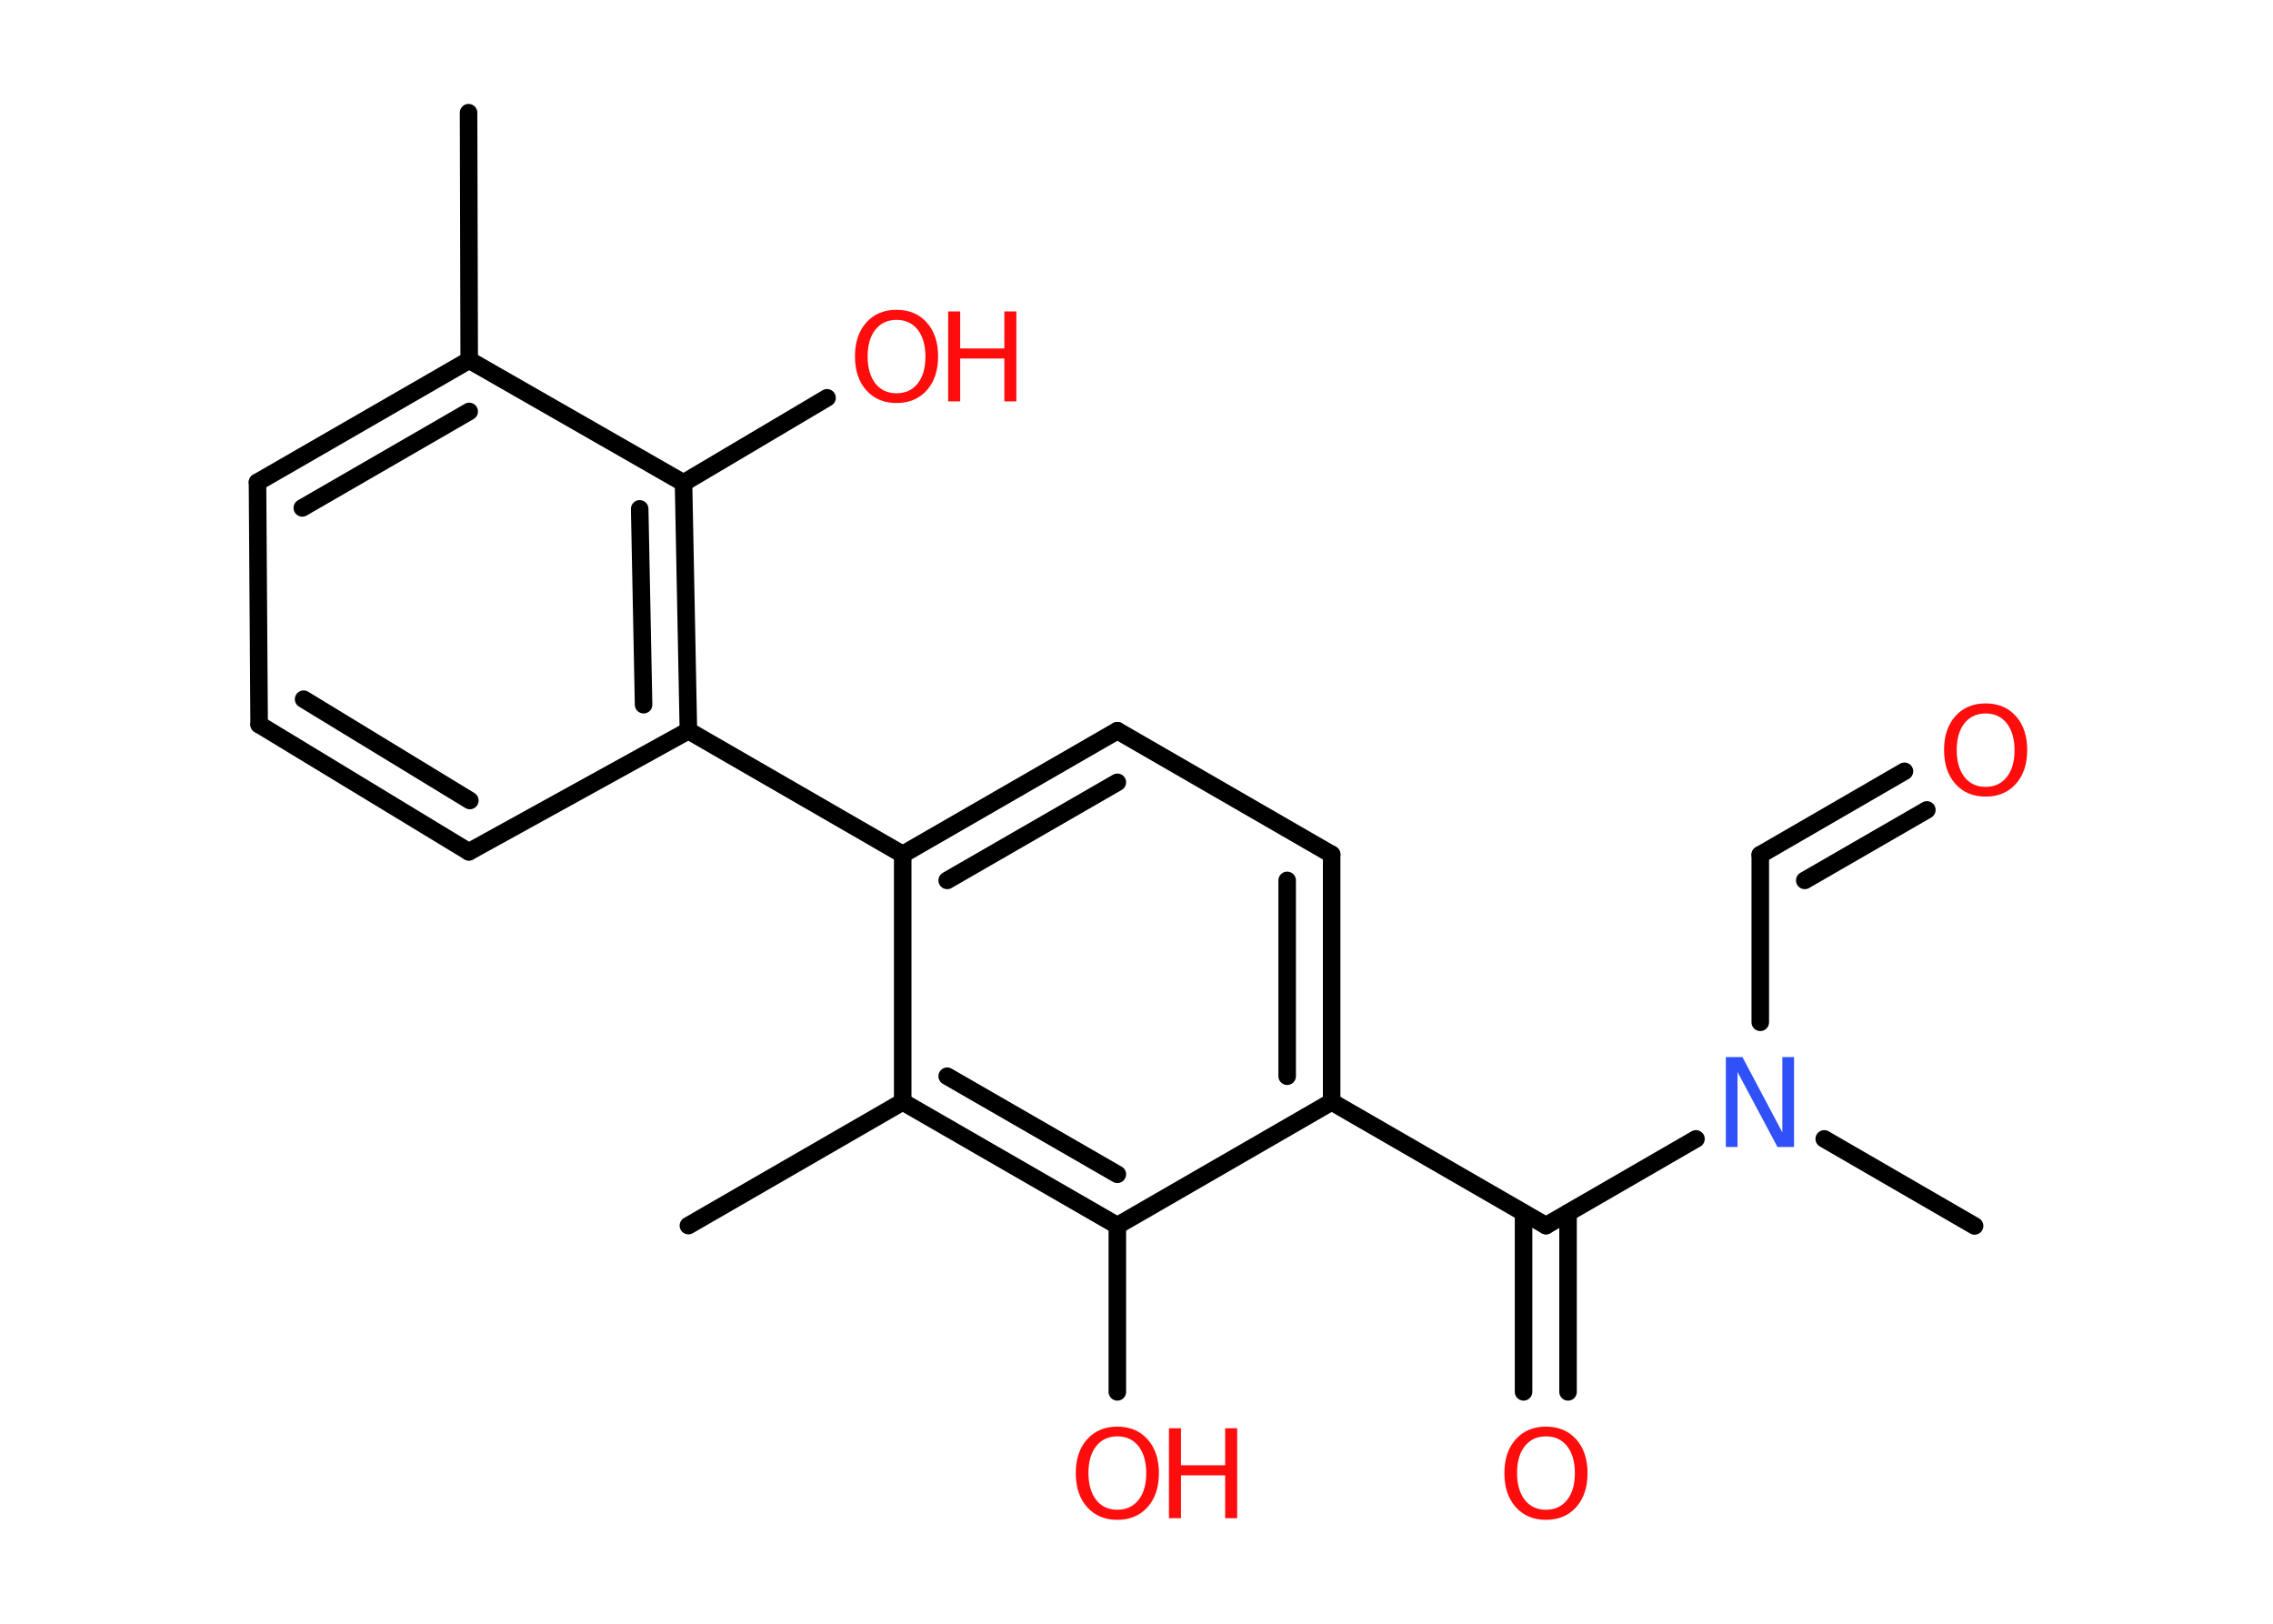 <?xml version='1.0' encoding='UTF-8'?>
<!DOCTYPE svg PUBLIC "-//W3C//DTD SVG 1.1//EN" "http://www.w3.org/Graphics/SVG/1.1/DTD/svg11.dtd">
<svg version='1.2' xmlns='http://www.w3.org/2000/svg' xmlns:xlink='http://www.w3.org/1999/xlink' width='70.0mm' height='50.0mm' viewBox='0 0 70.0 50.0'>
  <desc>Generated by the Chemistry Development Kit (http://github.com/cdk)</desc>
  <g stroke-linecap='round' stroke-linejoin='round' stroke='#000000' stroke-width='.54' fill='#FF0D0D'>
    <rect x='.0' y='.0' width='70.0' height='50.0' fill='#FFFFFF' stroke='none'/>
    <g id='mol1' class='mol'>
      <line id='mol1bnd1' class='bond' x1='14.43' y1='3.47' x2='14.45' y2='11.09'/>
      <g id='mol1bnd2' class='bond'>
        <line x1='14.45' y1='11.09' x2='7.93' y2='14.85'/>
        <line x1='14.45' y1='12.67' x2='9.31' y2='15.64'/>
      </g>
      <line id='mol1bnd3' class='bond' x1='7.93' y1='14.85' x2='7.98' y2='22.31'/>
      <g id='mol1bnd4' class='bond'>
        <line x1='7.98' y1='22.31' x2='14.44' y2='26.23'/>
        <line x1='9.35' y1='21.53' x2='14.47' y2='24.65'/>
      </g>
      <line id='mol1bnd5' class='bond' x1='14.44' y1='26.23' x2='21.2' y2='22.5'/>
      <line id='mol1bnd6' class='bond' x1='21.2' y1='22.5' x2='27.8' y2='26.31'/>
      <g id='mol1bnd7' class='bond'>
        <line x1='34.41' y1='22.5' x2='27.8' y2='26.31'/>
        <line x1='34.41' y1='24.09' x2='29.17' y2='27.11'/>
      </g>
      <line id='mol1bnd8' class='bond' x1='34.41' y1='22.5' x2='41.01' y2='26.31'/>
      <g id='mol1bnd9' class='bond'>
        <line x1='41.01' y1='33.93' x2='41.01' y2='26.31'/>
        <line x1='39.64' y1='33.14' x2='39.64' y2='27.11'/>
      </g>
      <line id='mol1bnd10' class='bond' x1='41.01' y1='33.93' x2='47.61' y2='37.74'/>
      <g id='mol1bnd11' class='bond'>
        <line x1='48.29' y1='37.35' x2='48.29' y2='42.86'/>
        <line x1='46.92' y1='37.35' x2='46.92' y2='42.86'/>
      </g>
      <line id='mol1bnd12' class='bond' x1='47.61' y1='37.74' x2='52.23' y2='35.07'/>
      <line id='mol1bnd13' class='bond' x1='56.18' y1='35.07' x2='60.81' y2='37.75'/>
      <line id='mol1bnd14' class='bond' x1='54.21' y1='31.48' x2='54.21' y2='26.32'/>
      <g id='mol1bnd15' class='bond'>
        <line x1='54.21' y1='26.32' x2='58.65' y2='23.75'/>
        <line x1='55.58' y1='27.11' x2='59.34' y2='24.94'/>
      </g>
      <line id='mol1bnd16' class='bond' x1='41.01' y1='33.93' x2='34.41' y2='37.74'/>
      <line id='mol1bnd17' class='bond' x1='34.41' y1='37.74' x2='34.41' y2='42.86'/>
      <g id='mol1bnd18' class='bond'>
        <line x1='27.8' y1='33.93' x2='34.41' y2='37.74'/>
        <line x1='29.17' y1='33.14' x2='34.41' y2='36.16'/>
      </g>
      <line id='mol1bnd19' class='bond' x1='27.8' y1='26.31' x2='27.8' y2='33.93'/>
      <line id='mol1bnd20' class='bond' x1='27.8' y1='33.93' x2='21.2' y2='37.74'/>
      <g id='mol1bnd21' class='bond'>
        <line x1='21.2' y1='22.5' x2='21.05' y2='14.87'/>
        <line x1='19.82' y1='21.7' x2='19.7' y2='15.67'/>
      </g>
      <line id='mol1bnd22' class='bond' x1='14.45' y1='11.09' x2='21.05' y2='14.87'/>
      <line id='mol1bnd23' class='bond' x1='21.05' y1='14.87' x2='25.47' y2='12.25'/>
      <path id='mol1atm12' class='atom' d='M47.61 44.23q-.41 .0 -.65 .3q-.24 .3 -.24 .83q.0 .52 .24 .83q.24 .3 .65 .3q.41 .0 .65 -.3q.24 -.3 .24 -.83q.0 -.52 -.24 -.83q-.24 -.3 -.65 -.3zM47.61 43.93q.58 .0 .93 .39q.35 .39 .35 1.04q.0 .66 -.35 1.05q-.35 .39 -.93 .39q-.58 .0 -.93 -.39q-.35 -.39 -.35 -1.05q.0 -.65 .35 -1.04q.35 -.39 .93 -.39z' stroke='none'/>
      <path id='mol1atm13' class='atom' d='M53.16 32.55h.5l1.23 2.32v-2.32h.36v2.77h-.51l-1.23 -2.31v2.31h-.36v-2.77z' stroke='none' fill='#3050F8'/>
      <path id='mol1atm16' class='atom' d='M61.15 21.97q-.41 .0 -.65 .3q-.24 .3 -.24 .83q.0 .52 .24 .83q.24 .3 .65 .3q.41 .0 .65 -.3q.24 -.3 .24 -.83q.0 -.52 -.24 -.83q-.24 -.3 -.65 -.3zM61.15 21.66q.58 .0 .93 .39q.35 .39 .35 1.04q.0 .66 -.35 1.05q-.35 .39 -.93 .39q-.58 .0 -.93 -.39q-.35 -.39 -.35 -1.05q.0 -.65 .35 -1.04q.35 -.39 .93 -.39z' stroke='none'/>
      <g id='mol1atm18' class='atom'>
        <path d='M34.41 44.23q-.41 .0 -.65 .3q-.24 .3 -.24 .83q.0 .52 .24 .83q.24 .3 .65 .3q.41 .0 .65 -.3q.24 -.3 .24 -.83q.0 -.52 -.24 -.83q-.24 -.3 -.65 -.3zM34.41 43.93q.58 .0 .93 .39q.35 .39 .35 1.04q.0 .66 -.35 1.05q-.35 .39 -.93 .39q-.58 .0 -.93 -.39q-.35 -.39 -.35 -1.05q.0 -.65 .35 -1.04q.35 -.39 .93 -.39z' stroke='none'/>
        <path d='M36.0 43.98h.37v1.14h1.36v-1.14h.37v2.77h-.37v-1.32h-1.36v1.32h-.37v-2.77z' stroke='none'/>
      </g>
      <g id='mol1atm22' class='atom'>
        <path d='M27.61 9.85q-.41 .0 -.65 .3q-.24 .3 -.24 .83q.0 .52 .24 .83q.24 .3 .65 .3q.41 .0 .65 -.3q.24 -.3 .24 -.83q.0 -.52 -.24 -.83q-.24 -.3 -.65 -.3zM27.61 9.54q.58 .0 .93 .39q.35 .39 .35 1.04q.0 .66 -.35 1.05q-.35 .39 -.93 .39q-.58 .0 -.93 -.39q-.35 -.39 -.35 -1.05q.0 -.65 .35 -1.04q.35 -.39 .93 -.39z' stroke='none'/>
        <path d='M29.2 9.59h.37v1.14h1.36v-1.14h.37v2.77h-.37v-1.32h-1.36v1.32h-.37v-2.77z' stroke='none'/>
      </g>
    </g>
  </g>
</svg>
